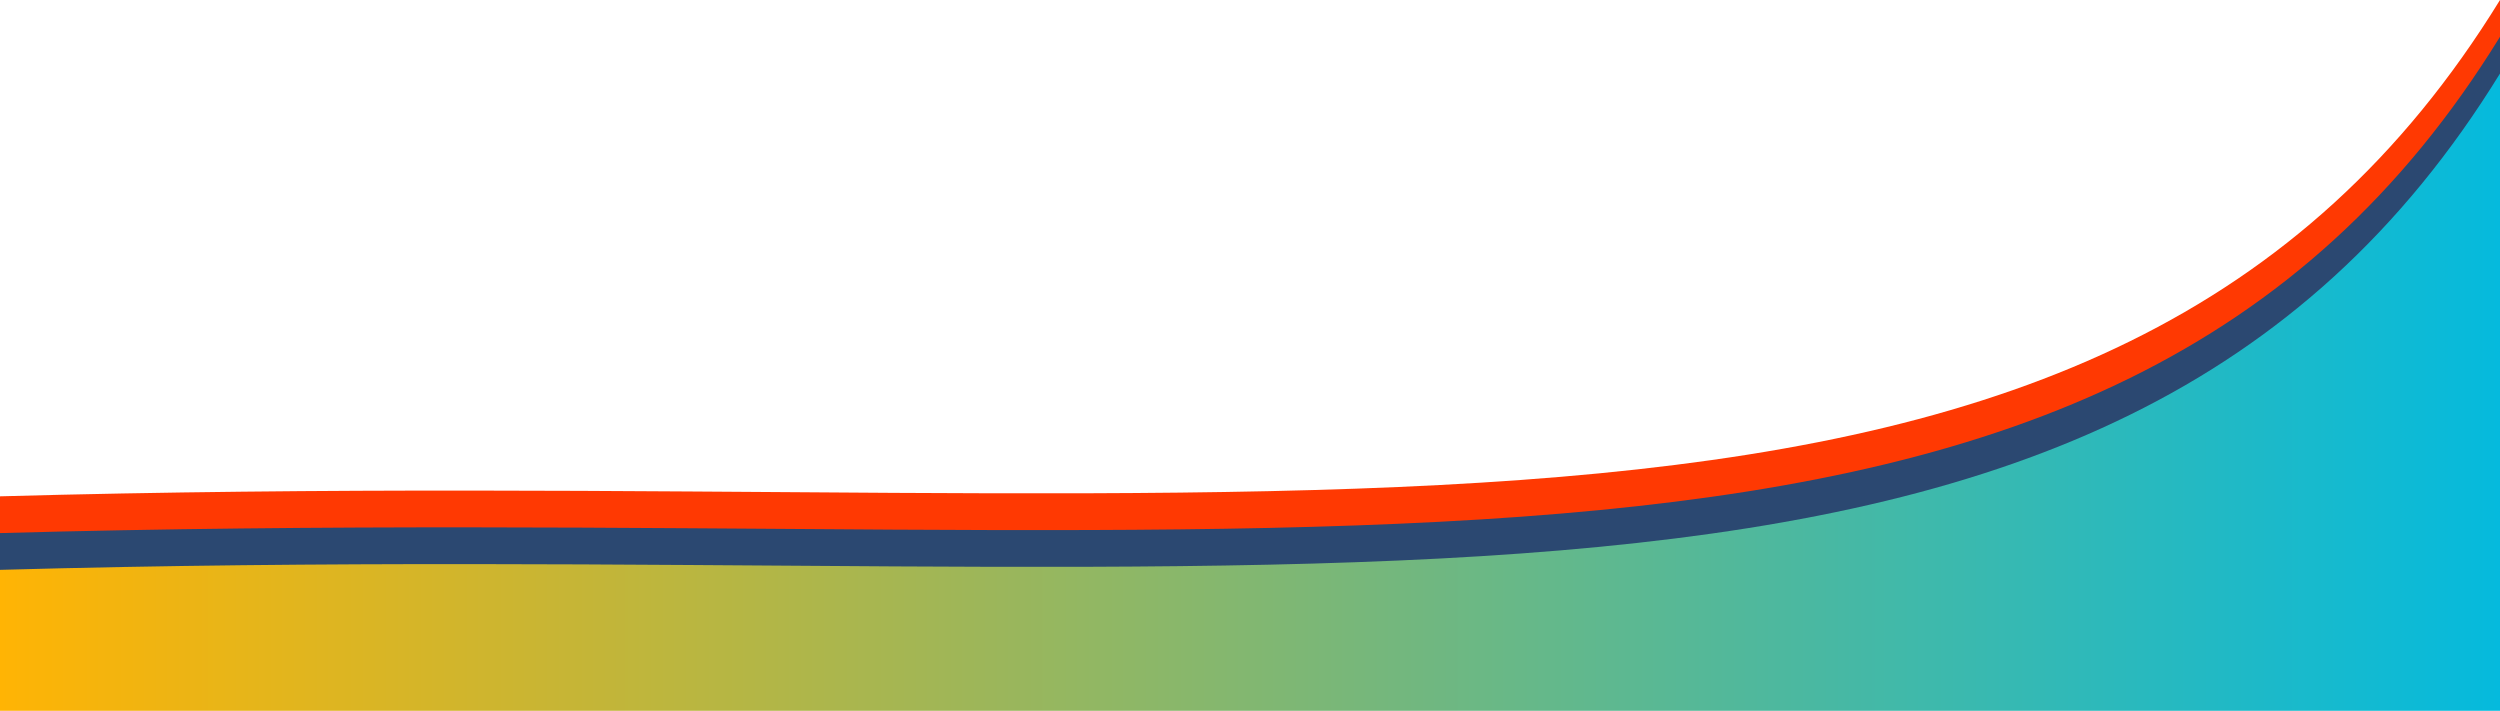 <svg width="204" height="58" viewBox="0 0 204 58" fill="none" xmlns="http://www.w3.org/2000/svg">
<path d="M204 52H0V40.5C108 37.5 172 52 204 -6.10352e-05V52Z" fill="#FF3902"/>
<path d="M204 55H0V43.5C108 40.5 172 55 204 3V55Z" fill="#2B4871"/>
<path d="M204 58H0V46.5C108 43.5 172 58 204 6V58Z" fill="url(#paint0_linear_1_3)"/>
<defs>
<linearGradient id="paint0_linear_1_3" x1="0" y1="32" x2="204" y2="32" gradientUnits="userSpaceOnUse">
<stop stop-color="#FFB404"/>
<stop offset="1" stop-color="#05BADD"/>
</linearGradient>
</defs>
</svg>

